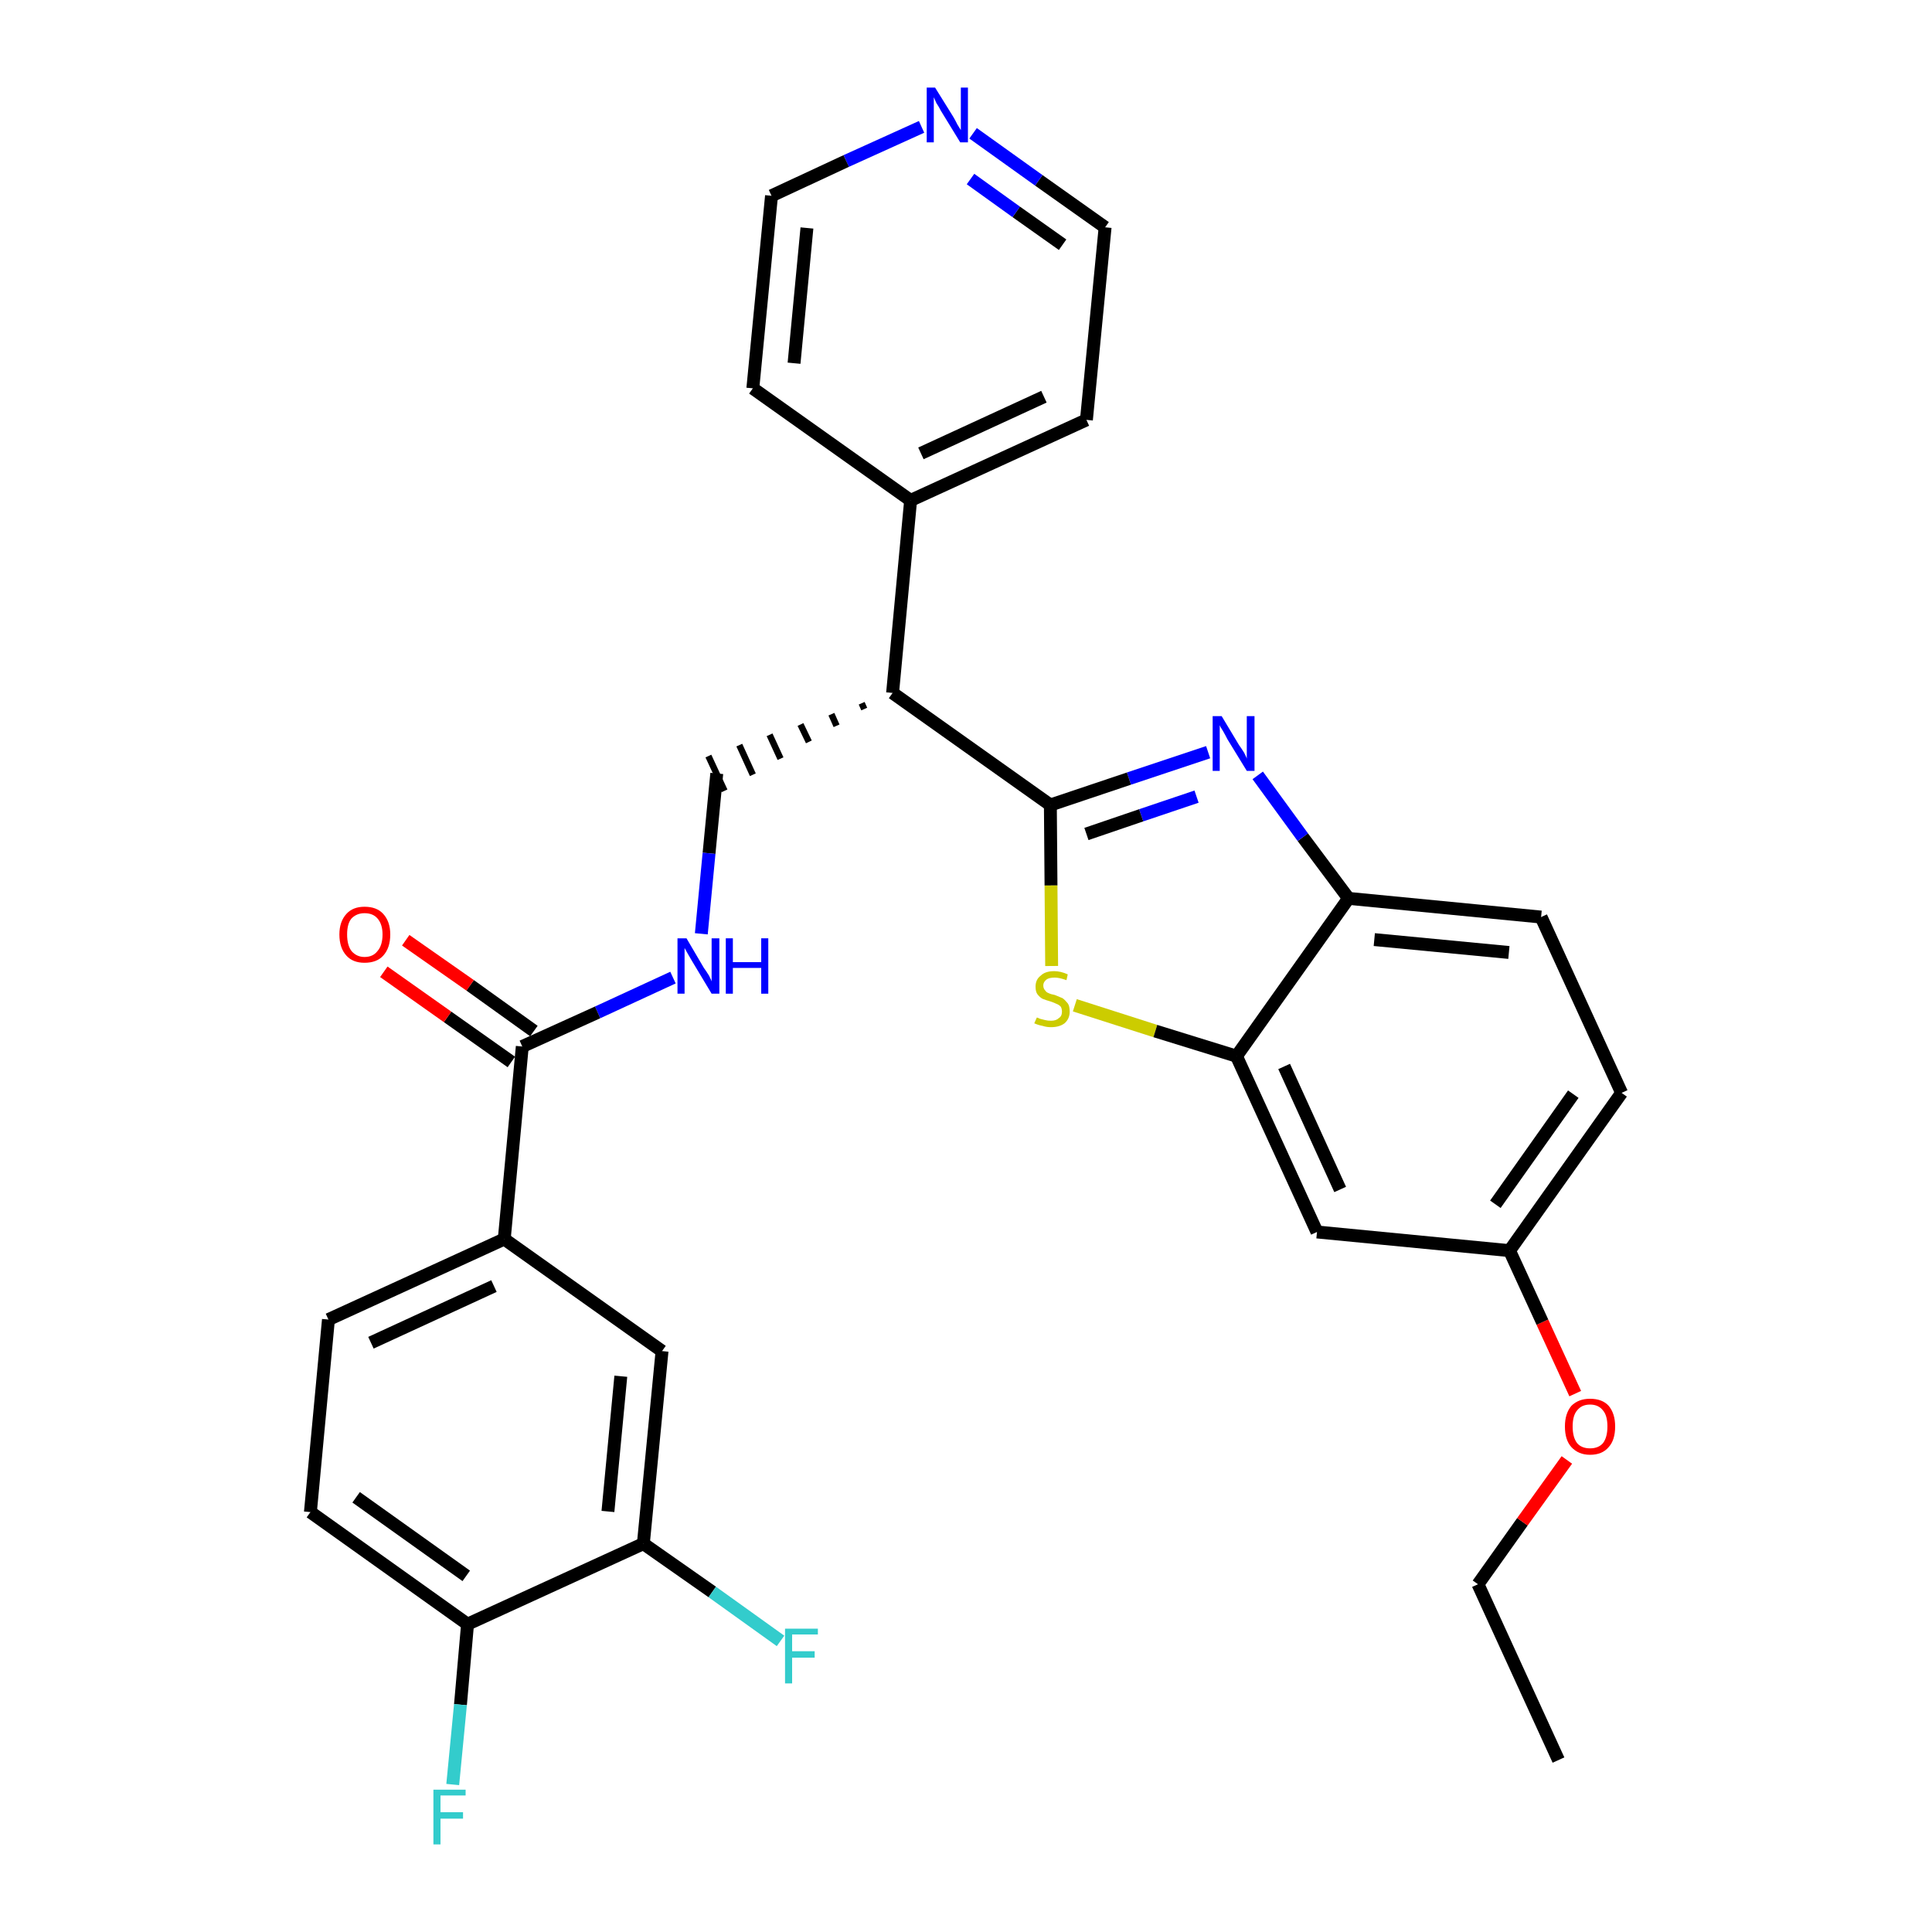 <?xml version='1.0' encoding='iso-8859-1'?>
<svg version='1.1' baseProfile='full'
              xmlns='http://www.w3.org/2000/svg'
                      xmlns:rdkit='http://www.rdkit.org/xml'
                      xmlns:xlink='http://www.w3.org/1999/xlink'
                  xml:space='preserve'
width='300px' height='300px' viewBox='0 0 300 300'>
<!-- END OF HEADER -->
<path class='bond-0 atom-0 atom-1' d='M 242.0,273.3 L 229.5,246.0' style='fill:none;fill-rule:evenodd;stroke:#000000;stroke-width:2.0px;stroke-linecap:butt;stroke-linejoin:miter;stroke-opacity:1' />
<path class='bond-1 atom-1 atom-2' d='M 229.5,246.0 L 236.4,236.3' style='fill:none;fill-rule:evenodd;stroke:#000000;stroke-width:2.0px;stroke-linecap:butt;stroke-linejoin:miter;stroke-opacity:1' />
<path class='bond-1 atom-1 atom-2' d='M 236.4,236.3 L 243.3,226.7' style='fill:none;fill-rule:evenodd;stroke:#FF0000;stroke-width:2.0px;stroke-linecap:butt;stroke-linejoin:miter;stroke-opacity:1' />
<path class='bond-2 atom-2 atom-3' d='M 244.6,216.4 L 239.5,205.3' style='fill:none;fill-rule:evenodd;stroke:#FF0000;stroke-width:2.0px;stroke-linecap:butt;stroke-linejoin:miter;stroke-opacity:1' />
<path class='bond-2 atom-2 atom-3' d='M 239.5,205.3 L 234.4,194.2' style='fill:none;fill-rule:evenodd;stroke:#000000;stroke-width:2.0px;stroke-linecap:butt;stroke-linejoin:miter;stroke-opacity:1' />
<path class='bond-3 atom-3 atom-4' d='M 234.4,194.2 L 251.8,169.7' style='fill:none;fill-rule:evenodd;stroke:#000000;stroke-width:2.0px;stroke-linecap:butt;stroke-linejoin:miter;stroke-opacity:1' />
<path class='bond-3 atom-3 atom-4' d='M 232.2,187.0 L 244.3,169.9' style='fill:none;fill-rule:evenodd;stroke:#000000;stroke-width:2.0px;stroke-linecap:butt;stroke-linejoin:miter;stroke-opacity:1' />
<path class='bond-30 atom-30 atom-3' d='M 204.5,191.3 L 234.4,194.2' style='fill:none;fill-rule:evenodd;stroke:#000000;stroke-width:2.0px;stroke-linecap:butt;stroke-linejoin:miter;stroke-opacity:1' />
<path class='bond-4 atom-4 atom-5' d='M 251.8,169.7 L 239.3,142.4' style='fill:none;fill-rule:evenodd;stroke:#000000;stroke-width:2.0px;stroke-linecap:butt;stroke-linejoin:miter;stroke-opacity:1' />
<path class='bond-5 atom-5 atom-6' d='M 239.3,142.4 L 209.4,139.5' style='fill:none;fill-rule:evenodd;stroke:#000000;stroke-width:2.0px;stroke-linecap:butt;stroke-linejoin:miter;stroke-opacity:1' />
<path class='bond-5 atom-5 atom-6' d='M 234.3,147.9 L 213.4,145.9' style='fill:none;fill-rule:evenodd;stroke:#000000;stroke-width:2.0px;stroke-linecap:butt;stroke-linejoin:miter;stroke-opacity:1' />
<path class='bond-6 atom-6 atom-7' d='M 209.4,139.5 L 202.3,130.0' style='fill:none;fill-rule:evenodd;stroke:#000000;stroke-width:2.0px;stroke-linecap:butt;stroke-linejoin:miter;stroke-opacity:1' />
<path class='bond-6 atom-6 atom-7' d='M 202.3,130.0 L 195.3,120.4' style='fill:none;fill-rule:evenodd;stroke:#0000FF;stroke-width:2.0px;stroke-linecap:butt;stroke-linejoin:miter;stroke-opacity:1' />
<path class='bond-31 atom-29 atom-6' d='M 192.0,164.0 L 209.4,139.5' style='fill:none;fill-rule:evenodd;stroke:#000000;stroke-width:2.0px;stroke-linecap:butt;stroke-linejoin:miter;stroke-opacity:1' />
<path class='bond-7 atom-7 atom-8' d='M 187.6,116.8 L 175.3,120.9' style='fill:none;fill-rule:evenodd;stroke:#0000FF;stroke-width:2.0px;stroke-linecap:butt;stroke-linejoin:miter;stroke-opacity:1' />
<path class='bond-7 atom-7 atom-8' d='M 175.3,120.9 L 163.1,125.0' style='fill:none;fill-rule:evenodd;stroke:#000000;stroke-width:2.0px;stroke-linecap:butt;stroke-linejoin:miter;stroke-opacity:1' />
<path class='bond-7 atom-7 atom-8' d='M 185.8,123.7 L 177.2,126.6' style='fill:none;fill-rule:evenodd;stroke:#0000FF;stroke-width:2.0px;stroke-linecap:butt;stroke-linejoin:miter;stroke-opacity:1' />
<path class='bond-7 atom-7 atom-8' d='M 177.2,126.6 L 168.7,129.5' style='fill:none;fill-rule:evenodd;stroke:#000000;stroke-width:2.0px;stroke-linecap:butt;stroke-linejoin:miter;stroke-opacity:1' />
<path class='bond-8 atom-8 atom-9' d='M 163.1,125.0 L 138.6,107.6' style='fill:none;fill-rule:evenodd;stroke:#000000;stroke-width:2.0px;stroke-linecap:butt;stroke-linejoin:miter;stroke-opacity:1' />
<path class='bond-27 atom-8 atom-28' d='M 163.1,125.0 L 163.2,137.5' style='fill:none;fill-rule:evenodd;stroke:#000000;stroke-width:2.0px;stroke-linecap:butt;stroke-linejoin:miter;stroke-opacity:1' />
<path class='bond-27 atom-8 atom-28' d='M 163.2,137.5 L 163.3,150.0' style='fill:none;fill-rule:evenodd;stroke:#CCCC00;stroke-width:2.0px;stroke-linecap:butt;stroke-linejoin:miter;stroke-opacity:1' />
<path class='bond-9 atom-9 atom-10' d='M 133.8,109.2 L 134.2,110.1' style='fill:none;fill-rule:evenodd;stroke:#000000;stroke-width:1.0px;stroke-linecap:butt;stroke-linejoin:miter;stroke-opacity:1' />
<path class='bond-9 atom-9 atom-10' d='M 129.1,110.9 L 129.9,112.7' style='fill:none;fill-rule:evenodd;stroke:#000000;stroke-width:1.0px;stroke-linecap:butt;stroke-linejoin:miter;stroke-opacity:1' />
<path class='bond-9 atom-9 atom-10' d='M 124.3,112.5 L 125.6,115.2' style='fill:none;fill-rule:evenodd;stroke:#000000;stroke-width:1.0px;stroke-linecap:butt;stroke-linejoin:miter;stroke-opacity:1' />
<path class='bond-9 atom-9 atom-10' d='M 119.5,114.1 L 121.2,117.8' style='fill:none;fill-rule:evenodd;stroke:#000000;stroke-width:1.0px;stroke-linecap:butt;stroke-linejoin:miter;stroke-opacity:1' />
<path class='bond-9 atom-9 atom-10' d='M 114.8,115.7 L 116.9,120.3' style='fill:none;fill-rule:evenodd;stroke:#000000;stroke-width:1.0px;stroke-linecap:butt;stroke-linejoin:miter;stroke-opacity:1' />
<path class='bond-9 atom-9 atom-10' d='M 110.0,117.4 L 112.5,122.8' style='fill:none;fill-rule:evenodd;stroke:#000000;stroke-width:1.0px;stroke-linecap:butt;stroke-linejoin:miter;stroke-opacity:1' />
<path class='bond-21 atom-9 atom-22' d='M 138.6,107.6 L 141.4,77.7' style='fill:none;fill-rule:evenodd;stroke:#000000;stroke-width:2.0px;stroke-linecap:butt;stroke-linejoin:miter;stroke-opacity:1' />
<path class='bond-10 atom-10 atom-11' d='M 111.3,120.1 L 110.1,132.5' style='fill:none;fill-rule:evenodd;stroke:#000000;stroke-width:2.0px;stroke-linecap:butt;stroke-linejoin:miter;stroke-opacity:1' />
<path class='bond-10 atom-10 atom-11' d='M 110.1,132.5 L 108.9,145.0' style='fill:none;fill-rule:evenodd;stroke:#0000FF;stroke-width:2.0px;stroke-linecap:butt;stroke-linejoin:miter;stroke-opacity:1' />
<path class='bond-11 atom-11 atom-12' d='M 104.5,151.8 L 92.8,157.2' style='fill:none;fill-rule:evenodd;stroke:#0000FF;stroke-width:2.0px;stroke-linecap:butt;stroke-linejoin:miter;stroke-opacity:1' />
<path class='bond-11 atom-11 atom-12' d='M 92.8,157.2 L 81.1,162.5' style='fill:none;fill-rule:evenodd;stroke:#000000;stroke-width:2.0px;stroke-linecap:butt;stroke-linejoin:miter;stroke-opacity:1' />
<path class='bond-12 atom-12 atom-13' d='M 82.9,160.1 L 73.0,153.0' style='fill:none;fill-rule:evenodd;stroke:#000000;stroke-width:2.0px;stroke-linecap:butt;stroke-linejoin:miter;stroke-opacity:1' />
<path class='bond-12 atom-12 atom-13' d='M 73.0,153.0 L 63.0,146.0' style='fill:none;fill-rule:evenodd;stroke:#FF0000;stroke-width:2.0px;stroke-linecap:butt;stroke-linejoin:miter;stroke-opacity:1' />
<path class='bond-12 atom-12 atom-13' d='M 79.4,164.9 L 69.5,157.9' style='fill:none;fill-rule:evenodd;stroke:#000000;stroke-width:2.0px;stroke-linecap:butt;stroke-linejoin:miter;stroke-opacity:1' />
<path class='bond-12 atom-12 atom-13' d='M 69.5,157.9 L 59.6,150.9' style='fill:none;fill-rule:evenodd;stroke:#FF0000;stroke-width:2.0px;stroke-linecap:butt;stroke-linejoin:miter;stroke-opacity:1' />
<path class='bond-13 atom-12 atom-14' d='M 81.1,162.5 L 78.3,192.4' style='fill:none;fill-rule:evenodd;stroke:#000000;stroke-width:2.0px;stroke-linecap:butt;stroke-linejoin:miter;stroke-opacity:1' />
<path class='bond-14 atom-14 atom-15' d='M 78.3,192.4 L 51.0,204.9' style='fill:none;fill-rule:evenodd;stroke:#000000;stroke-width:2.0px;stroke-linecap:butt;stroke-linejoin:miter;stroke-opacity:1' />
<path class='bond-14 atom-14 atom-15' d='M 76.7,199.7 L 57.6,208.5' style='fill:none;fill-rule:evenodd;stroke:#000000;stroke-width:2.0px;stroke-linecap:butt;stroke-linejoin:miter;stroke-opacity:1' />
<path class='bond-32 atom-21 atom-14' d='M 102.8,209.8 L 78.3,192.4' style='fill:none;fill-rule:evenodd;stroke:#000000;stroke-width:2.0px;stroke-linecap:butt;stroke-linejoin:miter;stroke-opacity:1' />
<path class='bond-15 atom-15 atom-16' d='M 51.0,204.9 L 48.2,234.8' style='fill:none;fill-rule:evenodd;stroke:#000000;stroke-width:2.0px;stroke-linecap:butt;stroke-linejoin:miter;stroke-opacity:1' />
<path class='bond-16 atom-16 atom-17' d='M 48.2,234.8 L 72.6,252.2' style='fill:none;fill-rule:evenodd;stroke:#000000;stroke-width:2.0px;stroke-linecap:butt;stroke-linejoin:miter;stroke-opacity:1' />
<path class='bond-16 atom-16 atom-17' d='M 55.3,232.5 L 72.4,244.7' style='fill:none;fill-rule:evenodd;stroke:#000000;stroke-width:2.0px;stroke-linecap:butt;stroke-linejoin:miter;stroke-opacity:1' />
<path class='bond-17 atom-17 atom-18' d='M 72.6,252.2 L 71.5,264.7' style='fill:none;fill-rule:evenodd;stroke:#000000;stroke-width:2.0px;stroke-linecap:butt;stroke-linejoin:miter;stroke-opacity:1' />
<path class='bond-17 atom-17 atom-18' d='M 71.5,264.7 L 70.3,277.1' style='fill:none;fill-rule:evenodd;stroke:#33CCCC;stroke-width:2.0px;stroke-linecap:butt;stroke-linejoin:miter;stroke-opacity:1' />
<path class='bond-18 atom-17 atom-19' d='M 72.6,252.2 L 99.9,239.7' style='fill:none;fill-rule:evenodd;stroke:#000000;stroke-width:2.0px;stroke-linecap:butt;stroke-linejoin:miter;stroke-opacity:1' />
<path class='bond-19 atom-19 atom-20' d='M 99.9,239.7 L 110.6,247.2' style='fill:none;fill-rule:evenodd;stroke:#000000;stroke-width:2.0px;stroke-linecap:butt;stroke-linejoin:miter;stroke-opacity:1' />
<path class='bond-19 atom-19 atom-20' d='M 110.6,247.2 L 121.2,254.8' style='fill:none;fill-rule:evenodd;stroke:#33CCCC;stroke-width:2.0px;stroke-linecap:butt;stroke-linejoin:miter;stroke-opacity:1' />
<path class='bond-20 atom-19 atom-21' d='M 99.9,239.7 L 102.8,209.8' style='fill:none;fill-rule:evenodd;stroke:#000000;stroke-width:2.0px;stroke-linecap:butt;stroke-linejoin:miter;stroke-opacity:1' />
<path class='bond-20 atom-19 atom-21' d='M 94.4,234.7 L 96.4,213.7' style='fill:none;fill-rule:evenodd;stroke:#000000;stroke-width:2.0px;stroke-linecap:butt;stroke-linejoin:miter;stroke-opacity:1' />
<path class='bond-22 atom-22 atom-23' d='M 141.4,77.7 L 168.7,65.2' style='fill:none;fill-rule:evenodd;stroke:#000000;stroke-width:2.0px;stroke-linecap:butt;stroke-linejoin:miter;stroke-opacity:1' />
<path class='bond-22 atom-22 atom-23' d='M 143.0,70.4 L 162.1,61.6' style='fill:none;fill-rule:evenodd;stroke:#000000;stroke-width:2.0px;stroke-linecap:butt;stroke-linejoin:miter;stroke-opacity:1' />
<path class='bond-33 atom-27 atom-22' d='M 116.9,60.3 L 141.4,77.7' style='fill:none;fill-rule:evenodd;stroke:#000000;stroke-width:2.0px;stroke-linecap:butt;stroke-linejoin:miter;stroke-opacity:1' />
<path class='bond-23 atom-23 atom-24' d='M 168.7,65.2 L 171.6,35.3' style='fill:none;fill-rule:evenodd;stroke:#000000;stroke-width:2.0px;stroke-linecap:butt;stroke-linejoin:miter;stroke-opacity:1' />
<path class='bond-24 atom-24 atom-25' d='M 171.6,35.3 L 161.3,28.0' style='fill:none;fill-rule:evenodd;stroke:#000000;stroke-width:2.0px;stroke-linecap:butt;stroke-linejoin:miter;stroke-opacity:1' />
<path class='bond-24 atom-24 atom-25' d='M 161.3,28.0 L 151.1,20.7' style='fill:none;fill-rule:evenodd;stroke:#0000FF;stroke-width:2.0px;stroke-linecap:butt;stroke-linejoin:miter;stroke-opacity:1' />
<path class='bond-24 atom-24 atom-25' d='M 165.0,38.0 L 157.8,32.9' style='fill:none;fill-rule:evenodd;stroke:#000000;stroke-width:2.0px;stroke-linecap:butt;stroke-linejoin:miter;stroke-opacity:1' />
<path class='bond-24 atom-24 atom-25' d='M 157.8,32.9 L 150.7,27.8' style='fill:none;fill-rule:evenodd;stroke:#0000FF;stroke-width:2.0px;stroke-linecap:butt;stroke-linejoin:miter;stroke-opacity:1' />
<path class='bond-25 atom-25 atom-26' d='M 143.1,19.7 L 131.4,25.0' style='fill:none;fill-rule:evenodd;stroke:#0000FF;stroke-width:2.0px;stroke-linecap:butt;stroke-linejoin:miter;stroke-opacity:1' />
<path class='bond-25 atom-25 atom-26' d='M 131.4,25.0 L 119.8,30.4' style='fill:none;fill-rule:evenodd;stroke:#000000;stroke-width:2.0px;stroke-linecap:butt;stroke-linejoin:miter;stroke-opacity:1' />
<path class='bond-26 atom-26 atom-27' d='M 119.8,30.4 L 116.9,60.3' style='fill:none;fill-rule:evenodd;stroke:#000000;stroke-width:2.0px;stroke-linecap:butt;stroke-linejoin:miter;stroke-opacity:1' />
<path class='bond-26 atom-26 atom-27' d='M 125.3,35.4 L 123.3,56.4' style='fill:none;fill-rule:evenodd;stroke:#000000;stroke-width:2.0px;stroke-linecap:butt;stroke-linejoin:miter;stroke-opacity:1' />
<path class='bond-28 atom-28 atom-29' d='M 166.9,156.1 L 179.4,160.1' style='fill:none;fill-rule:evenodd;stroke:#CCCC00;stroke-width:2.0px;stroke-linecap:butt;stroke-linejoin:miter;stroke-opacity:1' />
<path class='bond-28 atom-28 atom-29' d='M 179.4,160.1 L 192.0,164.0' style='fill:none;fill-rule:evenodd;stroke:#000000;stroke-width:2.0px;stroke-linecap:butt;stroke-linejoin:miter;stroke-opacity:1' />
<path class='bond-29 atom-29 atom-30' d='M 192.0,164.0 L 204.5,191.3' style='fill:none;fill-rule:evenodd;stroke:#000000;stroke-width:2.0px;stroke-linecap:butt;stroke-linejoin:miter;stroke-opacity:1' />
<path class='bond-29 atom-29 atom-30' d='M 199.4,165.6 L 208.1,184.7' style='fill:none;fill-rule:evenodd;stroke:#000000;stroke-width:2.0px;stroke-linecap:butt;stroke-linejoin:miter;stroke-opacity:1' />
<path  class='atom-2' d='M 243.0 221.5
Q 243.0 219.5, 244.0 218.3
Q 245.1 217.2, 246.9 217.2
Q 248.8 217.2, 249.8 218.3
Q 250.8 219.5, 250.8 221.5
Q 250.8 223.6, 249.8 224.7
Q 248.8 225.9, 246.9 225.9
Q 245.1 225.9, 244.0 224.7
Q 243.0 223.6, 243.0 221.5
M 246.9 224.9
Q 248.2 224.9, 248.9 224.1
Q 249.6 223.2, 249.6 221.5
Q 249.6 219.8, 248.9 219.0
Q 248.2 218.1, 246.9 218.1
Q 245.6 218.1, 244.9 219.0
Q 244.2 219.8, 244.2 221.5
Q 244.2 223.2, 244.9 224.1
Q 245.6 224.9, 246.9 224.9
' fill='#FF0000'/>
<path  class='atom-7' d='M 189.7 111.2
L 192.4 115.7
Q 192.7 116.1, 193.2 116.9
Q 193.6 117.7, 193.6 117.8
L 193.6 111.2
L 194.8 111.2
L 194.8 119.7
L 193.6 119.7
L 190.6 114.8
Q 190.3 114.2, 189.9 113.5
Q 189.5 112.9, 189.4 112.6
L 189.4 119.7
L 188.3 119.7
L 188.3 111.2
L 189.7 111.2
' fill='#0000FF'/>
<path  class='atom-11' d='M 106.6 145.7
L 109.3 150.3
Q 109.6 150.7, 110.1 151.5
Q 110.5 152.3, 110.5 152.4
L 110.5 145.7
L 111.7 145.7
L 111.7 154.3
L 110.5 154.3
L 107.5 149.3
Q 107.2 148.8, 106.8 148.1
Q 106.4 147.4, 106.3 147.2
L 106.3 154.3
L 105.2 154.3
L 105.2 145.7
L 106.6 145.7
' fill='#0000FF'/>
<path  class='atom-11' d='M 112.7 145.7
L 113.8 145.7
L 113.8 149.4
L 118.2 149.4
L 118.2 145.7
L 119.3 145.7
L 119.3 154.3
L 118.2 154.3
L 118.2 150.3
L 113.8 150.3
L 113.8 154.3
L 112.7 154.3
L 112.7 145.7
' fill='#0000FF'/>
<path  class='atom-13' d='M 52.7 145.1
Q 52.7 143.1, 53.8 141.9
Q 54.8 140.8, 56.6 140.8
Q 58.5 140.8, 59.5 141.9
Q 60.6 143.1, 60.6 145.1
Q 60.6 147.2, 59.5 148.4
Q 58.5 149.5, 56.6 149.5
Q 54.8 149.5, 53.8 148.4
Q 52.7 147.2, 52.7 145.1
M 56.6 148.6
Q 57.9 148.6, 58.6 147.7
Q 59.4 146.8, 59.4 145.1
Q 59.4 143.5, 58.6 142.6
Q 57.9 141.8, 56.6 141.8
Q 55.4 141.8, 54.6 142.6
Q 53.9 143.4, 53.9 145.1
Q 53.9 146.8, 54.6 147.7
Q 55.4 148.6, 56.6 148.6
' fill='#FF0000'/>
<path  class='atom-18' d='M 67.3 277.9
L 72.3 277.9
L 72.3 278.8
L 68.4 278.8
L 68.4 281.4
L 71.9 281.4
L 71.9 282.4
L 68.4 282.4
L 68.4 286.4
L 67.3 286.4
L 67.3 277.9
' fill='#33CCCC'/>
<path  class='atom-20' d='M 121.9 252.9
L 127.0 252.9
L 127.0 253.8
L 123.0 253.8
L 123.0 256.4
L 126.5 256.4
L 126.5 257.4
L 123.0 257.4
L 123.0 261.4
L 121.9 261.4
L 121.9 252.9
' fill='#33CCCC'/>
<path  class='atom-25' d='M 145.2 13.6
L 148.0 18.1
Q 148.3 18.6, 148.7 19.4
Q 149.2 20.2, 149.2 20.2
L 149.2 13.6
L 150.3 13.6
L 150.3 22.1
L 149.1 22.1
L 146.1 17.2
Q 145.8 16.6, 145.4 16.0
Q 145.1 15.3, 145.0 15.1
L 145.0 22.1
L 143.9 22.1
L 143.9 13.6
L 145.2 13.6
' fill='#0000FF'/>
<path  class='atom-28' d='M 161.0 158.0
Q 161.1 158.0, 161.5 158.2
Q 161.9 158.3, 162.3 158.4
Q 162.7 158.5, 163.2 158.5
Q 164.0 158.5, 164.4 158.1
Q 164.9 157.8, 164.9 157.1
Q 164.9 156.6, 164.7 156.3
Q 164.4 156.0, 164.1 155.9
Q 163.7 155.7, 163.1 155.5
Q 162.4 155.3, 161.9 155.1
Q 161.5 154.9, 161.1 154.4
Q 160.8 154.0, 160.8 153.2
Q 160.8 152.1, 161.6 151.5
Q 162.3 150.8, 163.7 150.8
Q 164.7 150.8, 165.8 151.3
L 165.6 152.2
Q 164.5 151.8, 163.8 151.8
Q 162.9 151.8, 162.5 152.1
Q 162.0 152.5, 162.0 153.0
Q 162.0 153.5, 162.3 153.8
Q 162.5 154.1, 162.8 154.2
Q 163.2 154.4, 163.8 154.5
Q 164.5 154.8, 165.0 155.0
Q 165.4 155.3, 165.8 155.8
Q 166.1 156.2, 166.1 157.1
Q 166.1 158.2, 165.3 158.9
Q 164.5 159.5, 163.2 159.5
Q 162.5 159.5, 161.9 159.3
Q 161.3 159.2, 160.6 158.9
L 161.0 158.0
' fill='#CCCC00'/>
</svg>
